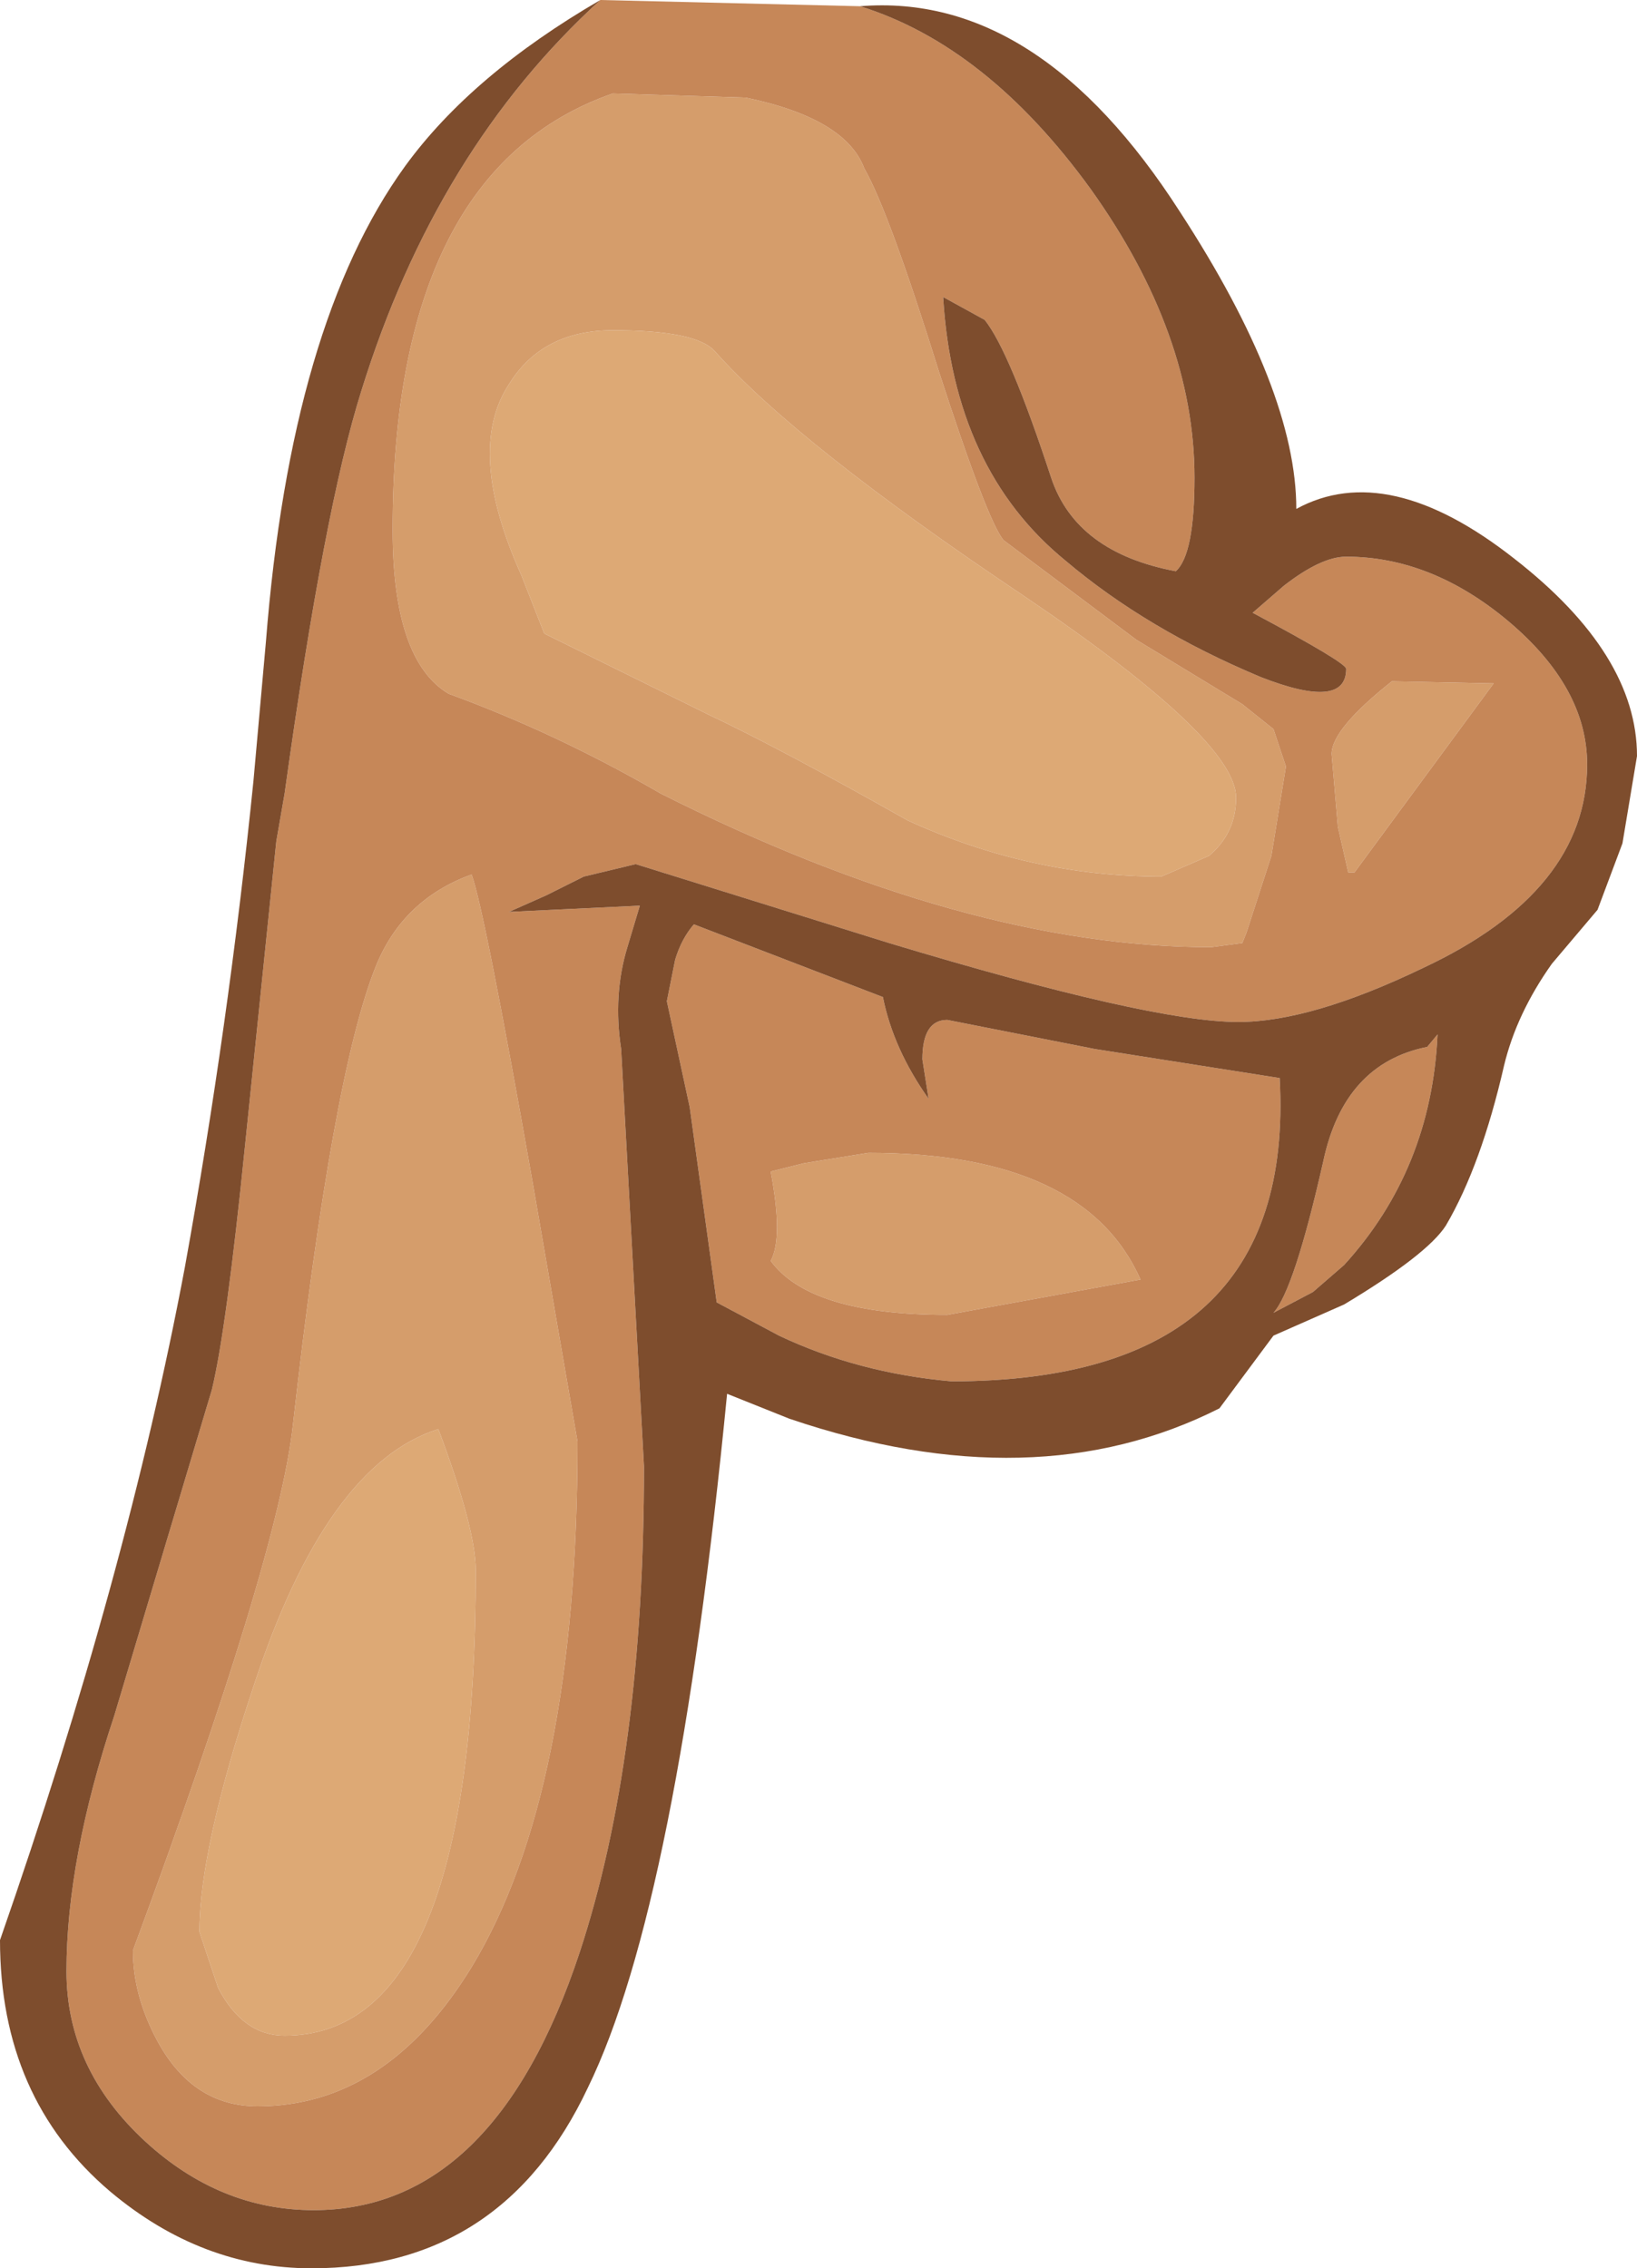 <?xml version="1.0" encoding="UTF-8" standalone="no"?>
<svg xmlns:ffdec="https://www.free-decompiler.com/flash" xmlns:xlink="http://www.w3.org/1999/xlink" ffdec:objectType="shape" height="54.6px" width="39.4px" xmlns="http://www.w3.org/2000/svg">
  <g transform="matrix(1.0, 0.0, 0.0, 1.0, 14.55, 5.25)">
    <path d="M10.1 9.1 Q15.2 12.55 15.2 13.95 15.2 14.8 14.55 15.35 L13.4 15.85 Q10.25 15.85 7.3 14.5 4.2 12.75 2.5 11.95 L-1.45 10.0 -2.0 8.6 Q-3.35 5.6 -2.3 4.0 -1.5 2.7 0.2 2.7 2.2 2.7 2.65 3.2 4.65 5.45 10.1 9.1 M-3.1 32.55 Q-3.1 43.75 -7.7 43.75 -8.7 43.75 -9.3 42.6 L-9.75 41.25 Q-9.75 39.25 -8.45 35.35 -6.7 30.0 -4.0 29.15 -3.1 31.55 -3.1 32.55" fill="#dda975" fill-rule="evenodd" stroke="none"/>
    <path d="M3.4 -2.9 Q5.8 -2.4 6.25 -1.2 6.85 -0.15 8.05 3.7 9.2 7.25 9.6 7.75 L12.8 10.15 15.35 11.7 16.1 12.3 16.4 13.2 16.05 15.35 15.45 17.2 15.35 17.45 14.6 17.55 Q8.7 17.55 1.35 13.85 -1.15 12.4 -3.75 11.45 -5.1 10.65 -5.1 7.5 -5.1 -1.15 0.2 -3.0 L3.4 -2.9 M10.1 9.1 Q4.65 5.45 2.65 3.2 2.2 2.7 0.2 2.7 -1.5 2.7 -2.3 4.0 -3.35 5.6 -2.0 8.6 L-1.45 10.0 2.5 11.95 Q4.2 12.75 7.3 14.5 10.25 15.85 13.4 15.85 L14.55 15.35 Q15.2 14.8 15.2 13.95 15.2 12.55 10.1 9.1 M4.8 22.75 L6.35 22.5 Q11.55 22.5 12.9 25.55 L8.25 26.4 Q4.95 26.4 4.0 25.1 4.3 24.55 4.0 22.95 L4.8 22.75 M17.5 12.9 Q17.5 12.3 18.95 11.15 L21.4 11.2 18.05 15.75 17.9 15.75 17.65 14.65 17.5 12.9 M-1.75 23.1 L-0.65 29.45 Q-0.65 37.9 -3.2 42.1 -5.25 45.45 -8.35 45.45 -9.9 45.45 -10.75 43.9 -11.35 42.8 -11.35 41.7 -7.85 32.25 -7.5 29.05 -6.55 20.6 -5.5 18.0 -4.85 16.4 -3.2 15.8 -2.9 16.6 -1.75 23.1 M-3.1 32.55 Q-3.1 31.55 -4.0 29.15 -6.7 30.0 -8.45 35.35 -9.75 39.25 -9.75 41.25 L-9.3 42.6 Q-8.7 43.75 -7.7 43.75 -3.1 43.75 -3.1 32.55" fill="#d59d6b" fill-rule="evenodd" stroke="none"/>
    <path d="M6.15 -5.1 Q9.2 -4.15 11.7 -0.7 14.2 2.8 14.2 6.25 14.2 8.1 13.75 8.5 11.35 8.05 10.75 6.25 9.75 3.2 9.15 2.45 L8.15 1.9 Q8.4 6.05 11.1 8.25 13.05 9.9 15.8 11.05 17.85 11.85 17.85 10.85 17.85 10.7 15.6 9.5 L16.35 8.85 Q17.25 8.15 17.85 8.15 19.9 8.15 21.75 9.7 23.65 11.3 23.65 13.15 23.65 16.2 19.7 18.05 17.0 19.35 15.25 19.35 13.15 19.35 6.85 17.45 L0.75 15.55 -0.5 15.85 -1.4 16.3 -2.3 16.7 0.85 16.55 0.55 17.55 Q0.2 18.7 0.4 20.0 L0.95 30.05 Q0.95 37.05 -0.6 41.75 -2.65 47.95 -7.0 47.95 -9.25 47.95 -11.05 46.3 -12.95 44.55 -12.95 42.2 -12.95 39.5 -11.8 36.05 L-9.45 28.2 Q-9.1 26.75 -8.65 22.3 L-7.9 15.0 -7.7 13.85 Q-6.75 7.0 -5.85 4.15 -4.05 -1.65 -0.1 -5.25 L6.15 -5.1 M3.4 -2.9 L0.2 -3.0 Q-5.1 -1.15 -5.1 7.5 -5.1 10.65 -3.75 11.45 -1.15 12.4 1.35 13.85 8.7 17.55 14.6 17.55 L15.35 17.45 15.45 17.2 16.05 15.35 16.4 13.2 16.1 12.3 15.35 11.7 12.8 10.15 9.6 7.75 Q9.2 7.25 8.05 3.7 6.85 -0.15 6.25 -1.2 5.8 -2.4 3.4 -2.9 M1.7 17.85 Q1.85 17.35 2.15 17.0 L6.7 18.75 Q6.95 20.0 7.8 21.2 L7.65 20.25 Q7.65 19.3 8.25 19.3 L11.8 20.0 16.25 20.7 Q16.65 28.0 8.35 28.0 6.1 27.8 4.2 26.9 L2.7 26.1 2.05 21.4 1.5 18.85 1.7 17.85 M17.5 12.9 L17.65 14.65 17.9 15.75 18.05 15.75 21.4 11.2 18.95 11.15 Q17.5 12.3 17.5 12.9 M4.8 22.75 L4.0 22.95 Q4.3 24.55 4.0 25.1 4.95 26.4 8.25 26.4 L12.9 25.55 Q11.55 22.5 6.35 22.5 L4.8 22.75 M20.05 19.65 Q19.9 22.9 17.8 25.2 L17.05 25.85 16.1 26.35 Q16.6 25.8 17.3 22.7 17.8 20.35 19.8 19.95 L20.05 19.65 M-1.75 23.1 Q-2.9 16.6 -3.2 15.8 -4.85 16.4 -5.5 18.0 -6.55 20.6 -7.5 29.05 -7.85 32.25 -11.35 41.7 -11.35 42.8 -10.75 43.9 -9.9 45.45 -8.35 45.45 -5.25 45.45 -3.2 42.1 -0.65 37.9 -0.65 29.45 L-1.75 23.1" fill="#c68758" fill-rule="evenodd" stroke="none"/>
    <path d="M-0.1 -5.25 Q-4.05 -1.65 -5.85 4.15 -6.75 7.0 -7.7 13.85 L-7.9 15.0 -8.65 22.3 Q-9.1 26.75 -9.45 28.2 L-11.8 36.05 Q-12.95 39.5 -12.95 42.2 -12.95 44.55 -11.05 46.3 -9.25 47.95 -7.0 47.95 -2.65 47.95 -0.6 41.75 0.95 37.05 0.95 30.05 L0.4 20.0 Q0.2 18.7 0.55 17.55 L0.85 16.55 -2.3 16.7 -1.4 16.3 -0.5 15.85 0.75 15.55 6.85 17.45 Q13.15 19.35 15.25 19.35 17.0 19.35 19.7 18.05 23.65 16.2 23.65 13.15 23.65 11.3 21.75 9.7 19.9 8.15 17.85 8.15 17.25 8.15 16.35 8.85 L15.6 9.5 Q17.85 10.7 17.85 10.85 17.85 11.85 15.8 11.05 13.05 9.9 11.1 8.25 8.4 6.05 8.15 1.9 L9.15 2.45 Q9.75 3.2 10.75 6.25 11.35 8.05 13.75 8.5 14.2 8.1 14.2 6.25 14.2 2.8 11.7 -0.7 9.2 -4.15 6.15 -5.1 10.45 -5.45 13.85 -0.15 16.65 4.15 16.65 7.0 18.85 5.8 21.9 8.2 24.85 10.5 24.85 12.95 L24.5 15.05 23.9 16.65 22.8 17.95 Q21.95 19.15 21.65 20.4 21.1 22.8 20.25 24.25 19.8 24.95 17.8 26.15 L16.1 26.9 14.8 28.65 Q10.35 30.9 4.45 28.9 L2.95 28.3 Q1.75 40.6 -0.4 45.0 -2.45 49.35 -7.05 49.35 -9.7 49.35 -11.9 47.5 -14.55 45.25 -14.55 41.45 -11.5 32.7 -10.1 25.25 -9.05 19.45 -8.45 13.55 L-8.15 10.2 Q-7.55 2.55 -4.8 -1.25 -3.2 -3.45 -0.1 -5.25 M1.7 17.85 L1.5 18.85 2.05 21.4 2.7 26.1 4.2 26.9 Q6.1 27.8 8.35 28.0 16.65 28.0 16.25 20.7 L11.8 20.0 8.25 19.3 Q7.65 19.3 7.65 20.25 L7.8 21.2 Q6.95 20.0 6.7 18.75 L2.15 17.0 Q1.85 17.35 1.7 17.85 M20.05 19.65 L19.8 19.95 Q17.8 20.35 17.3 22.7 16.6 25.8 16.1 26.35 L17.05 25.85 17.8 25.2 Q19.9 22.9 20.05 19.65" fill="#7e4d2d" fill-rule="evenodd" stroke="none"/>
  </g>
</svg>

